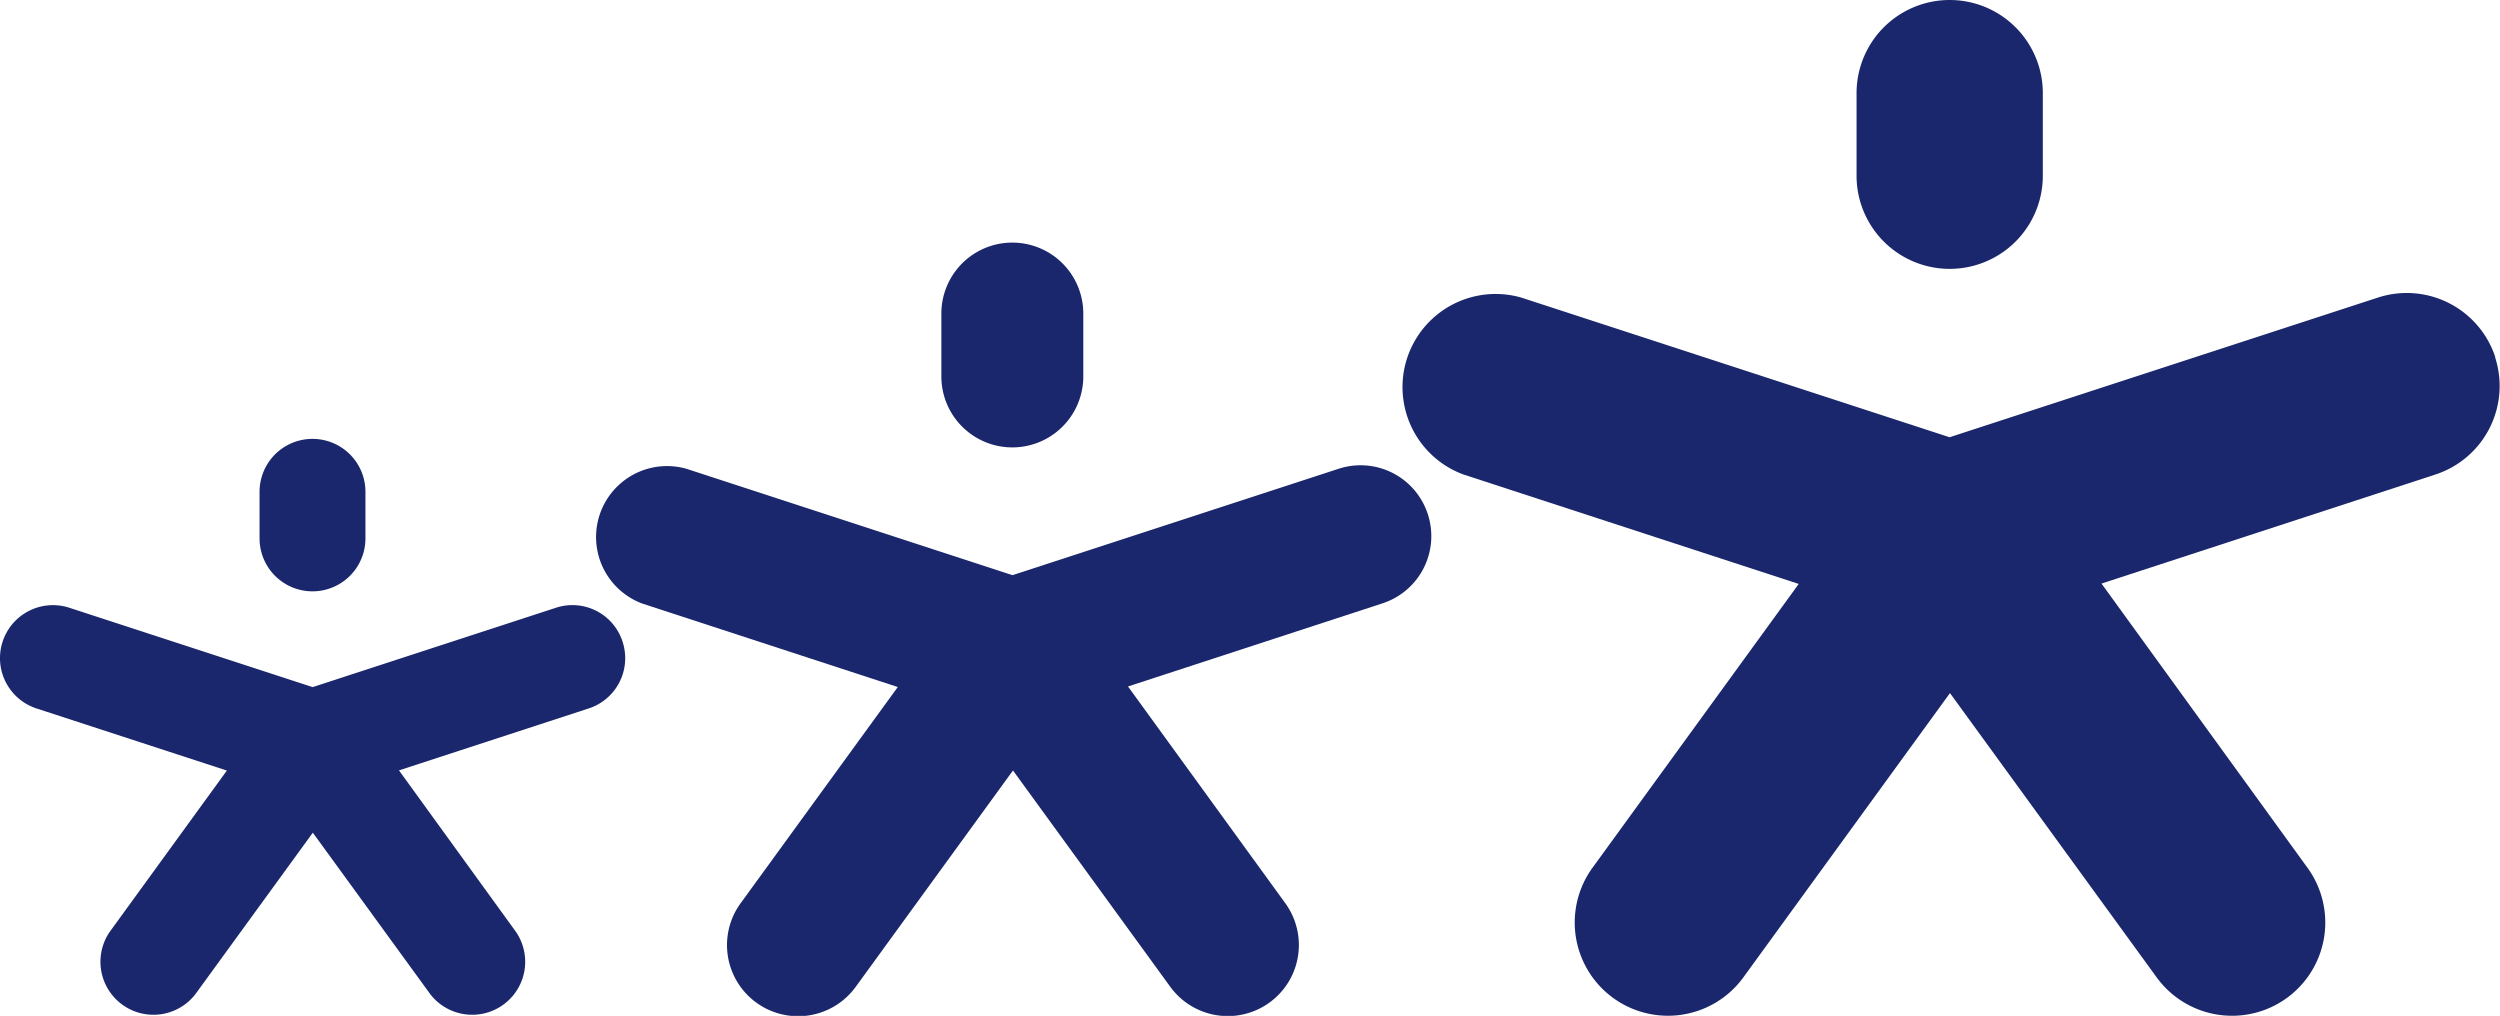 <svg xmlns="http://www.w3.org/2000/svg" width="26.844" height="10.908" viewBox="0 0 26.844 10.908">
  <g id="Group_207" data-name="Group 207" transform="translate(-488.464 -207)">
    <path id="Path_373" data-name="Path 373" d="M815.622,208a1,1,0,1,1,2,0v.887a1,1,0,1,1-2,0V208Z" transform="translate(-307.223)" fill="#1a276c" fill-rule="evenodd"/>
    <path id="Path_374" data-name="Path 374" d="M783.556,235.78a1,1,0,0,0-1.26-.642l-4.6,1.5-4.6-1.5a1,1,0,0,0-.62,1.9l3.6,1.175-2.214,3.047a1,1,0,0,0,1.62,1.177l2.218-3.052,2.219,3.052a1,1,0,1,0,1.62-1.176l-2.212-3.052,3.586-1.171a1,1,0,0,0,.64-1.26Z" transform="translate(-268.298 -24.943)" fill="#1a276c" fill-rule="evenodd"/>
    <path id="Path_375" data-name="Path 375" d="M727.839,231a.762.762,0,1,1,1.524,0v.675a.762.762,0,1,1-1.524,0V231Z" transform="translate(-229.267 -20.633)" fill="#1a276c" fill-rule="evenodd"/>
    <path id="Path_376" data-name="Path 376" d="M703.42,252.152a.759.759,0,0,0-.96-.489l-3.5,1.142-3.5-1.142a.762.762,0,0,0-.472,1.448l2.74.895-1.687,2.321a.762.762,0,0,0,1.234.9l1.69-2.325,1.69,2.324a.762.762,0,1,0,1.233-.9L700.2,254l2.731-.892a.759.759,0,0,0,.488-.959Z" transform="translate(-199.624 -39.629)" fill="#1a276c" fill-rule="evenodd"/>
    <path id="Path_377" data-name="Path 377" d="M662.445,249.654a.568.568,0,1,1,1.137,0v.5a.568.568,0,1,1-1.137,0v-.5Z" transform="translate(-171.194 -37.373)" fill="#1a276c" fill-rule="evenodd"/>
    <path id="Path_378" data-name="Path 378" d="M644.233,265.436a.566.566,0,0,0-.716-.364l-2.612.852-2.612-.852a.568.568,0,0,0-.353,1.081l2.044.667-1.258,1.732a.569.569,0,0,0,.92.669l1.261-1.734,1.261,1.734a.569.569,0,0,0,.92-.669l-1.256-1.734,2.037-.665a.567.567,0,0,0,.364-.716Z" transform="translate(-149.084 -51.546)" fill="#1a276c" fill-rule="evenodd"/>
  </g>
</svg>
